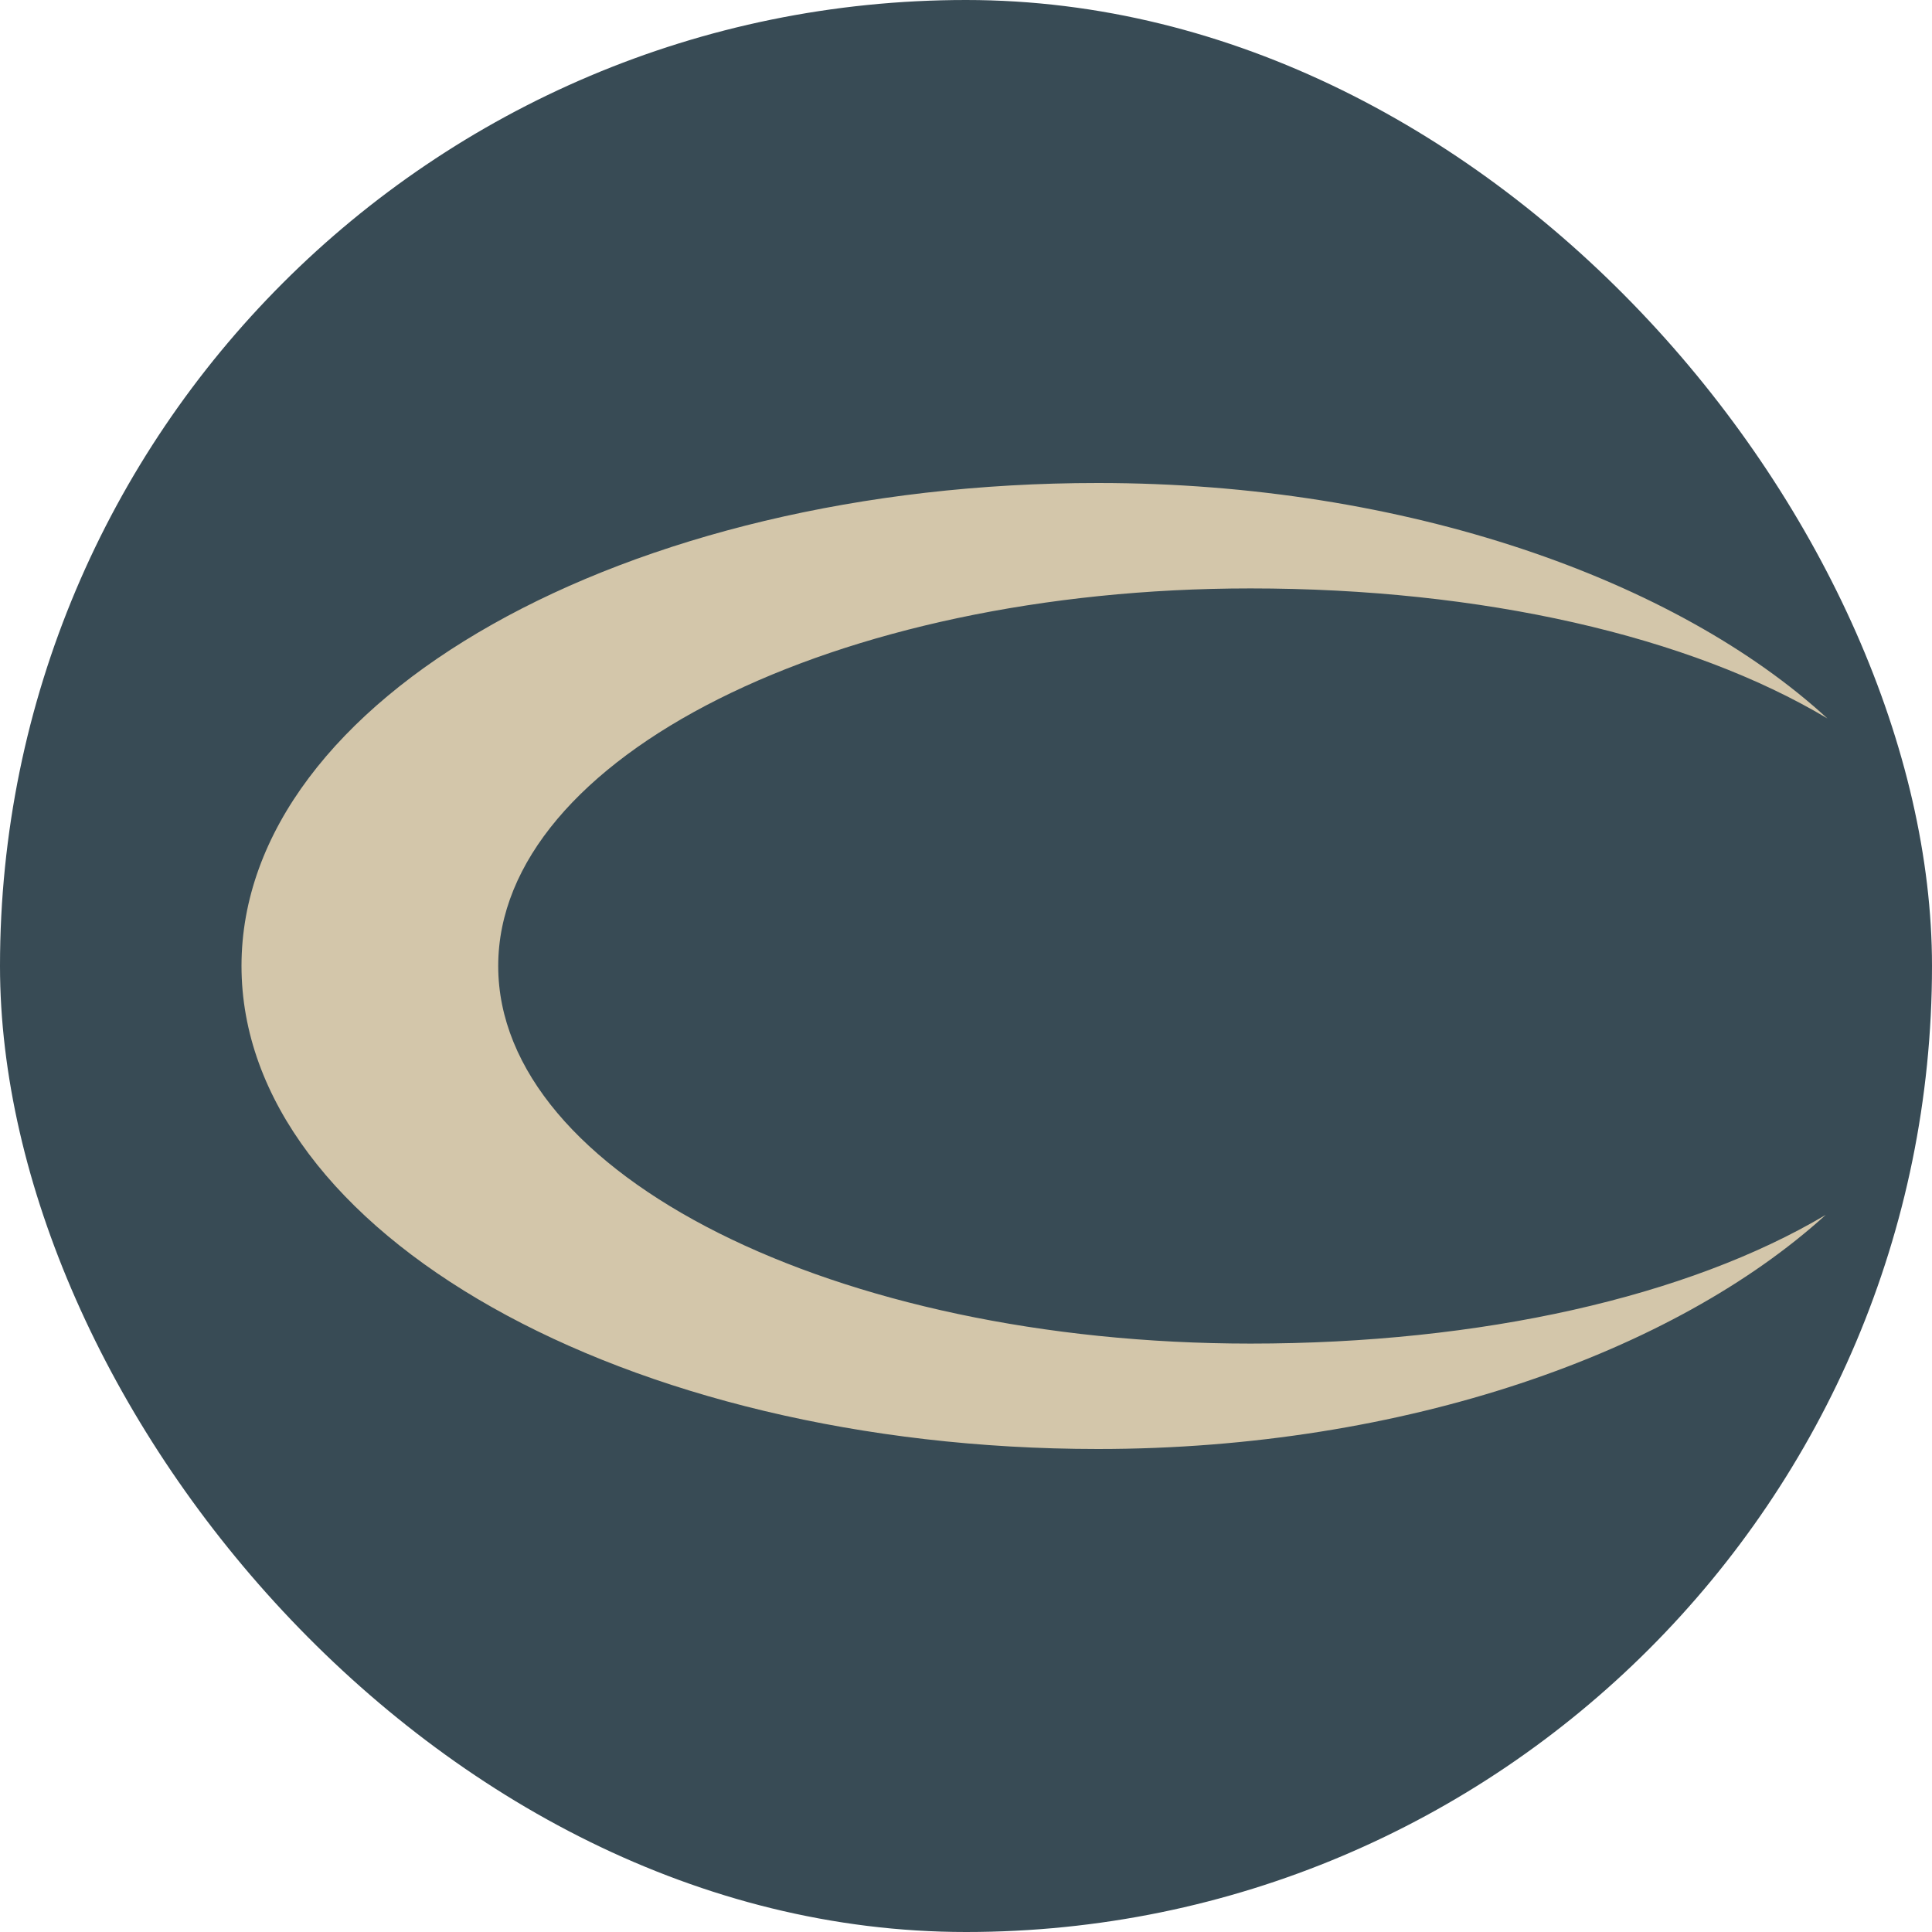 <svg xmlns="http://www.w3.org/2000/svg" width="16" height="16" version="1">
 <rect style="fill:#384b55" width="16" height="16" x="0" y="0" rx="8" ry="8"/>
 <path style="fill:#d3c6aa" d="m 15.12,10.061 c -1.143,0.679 -2.855,1.066 -4.764,1.066 C 6.915,11.127 4.126,9.727 4.126,8 c 0,-1.727 2.789,-3.127 6.23,-3.127 1.917,0 3.635,0.394 4.778,1.077 C 13.887,4.805 11.65,4 9.093,4 5.176,3.999 2,5.79 2,7.999 2,10.208 5.175,11.999 9.091,12 11.639,12 13.869,11.198 15.12,10.061"/>
</svg>
